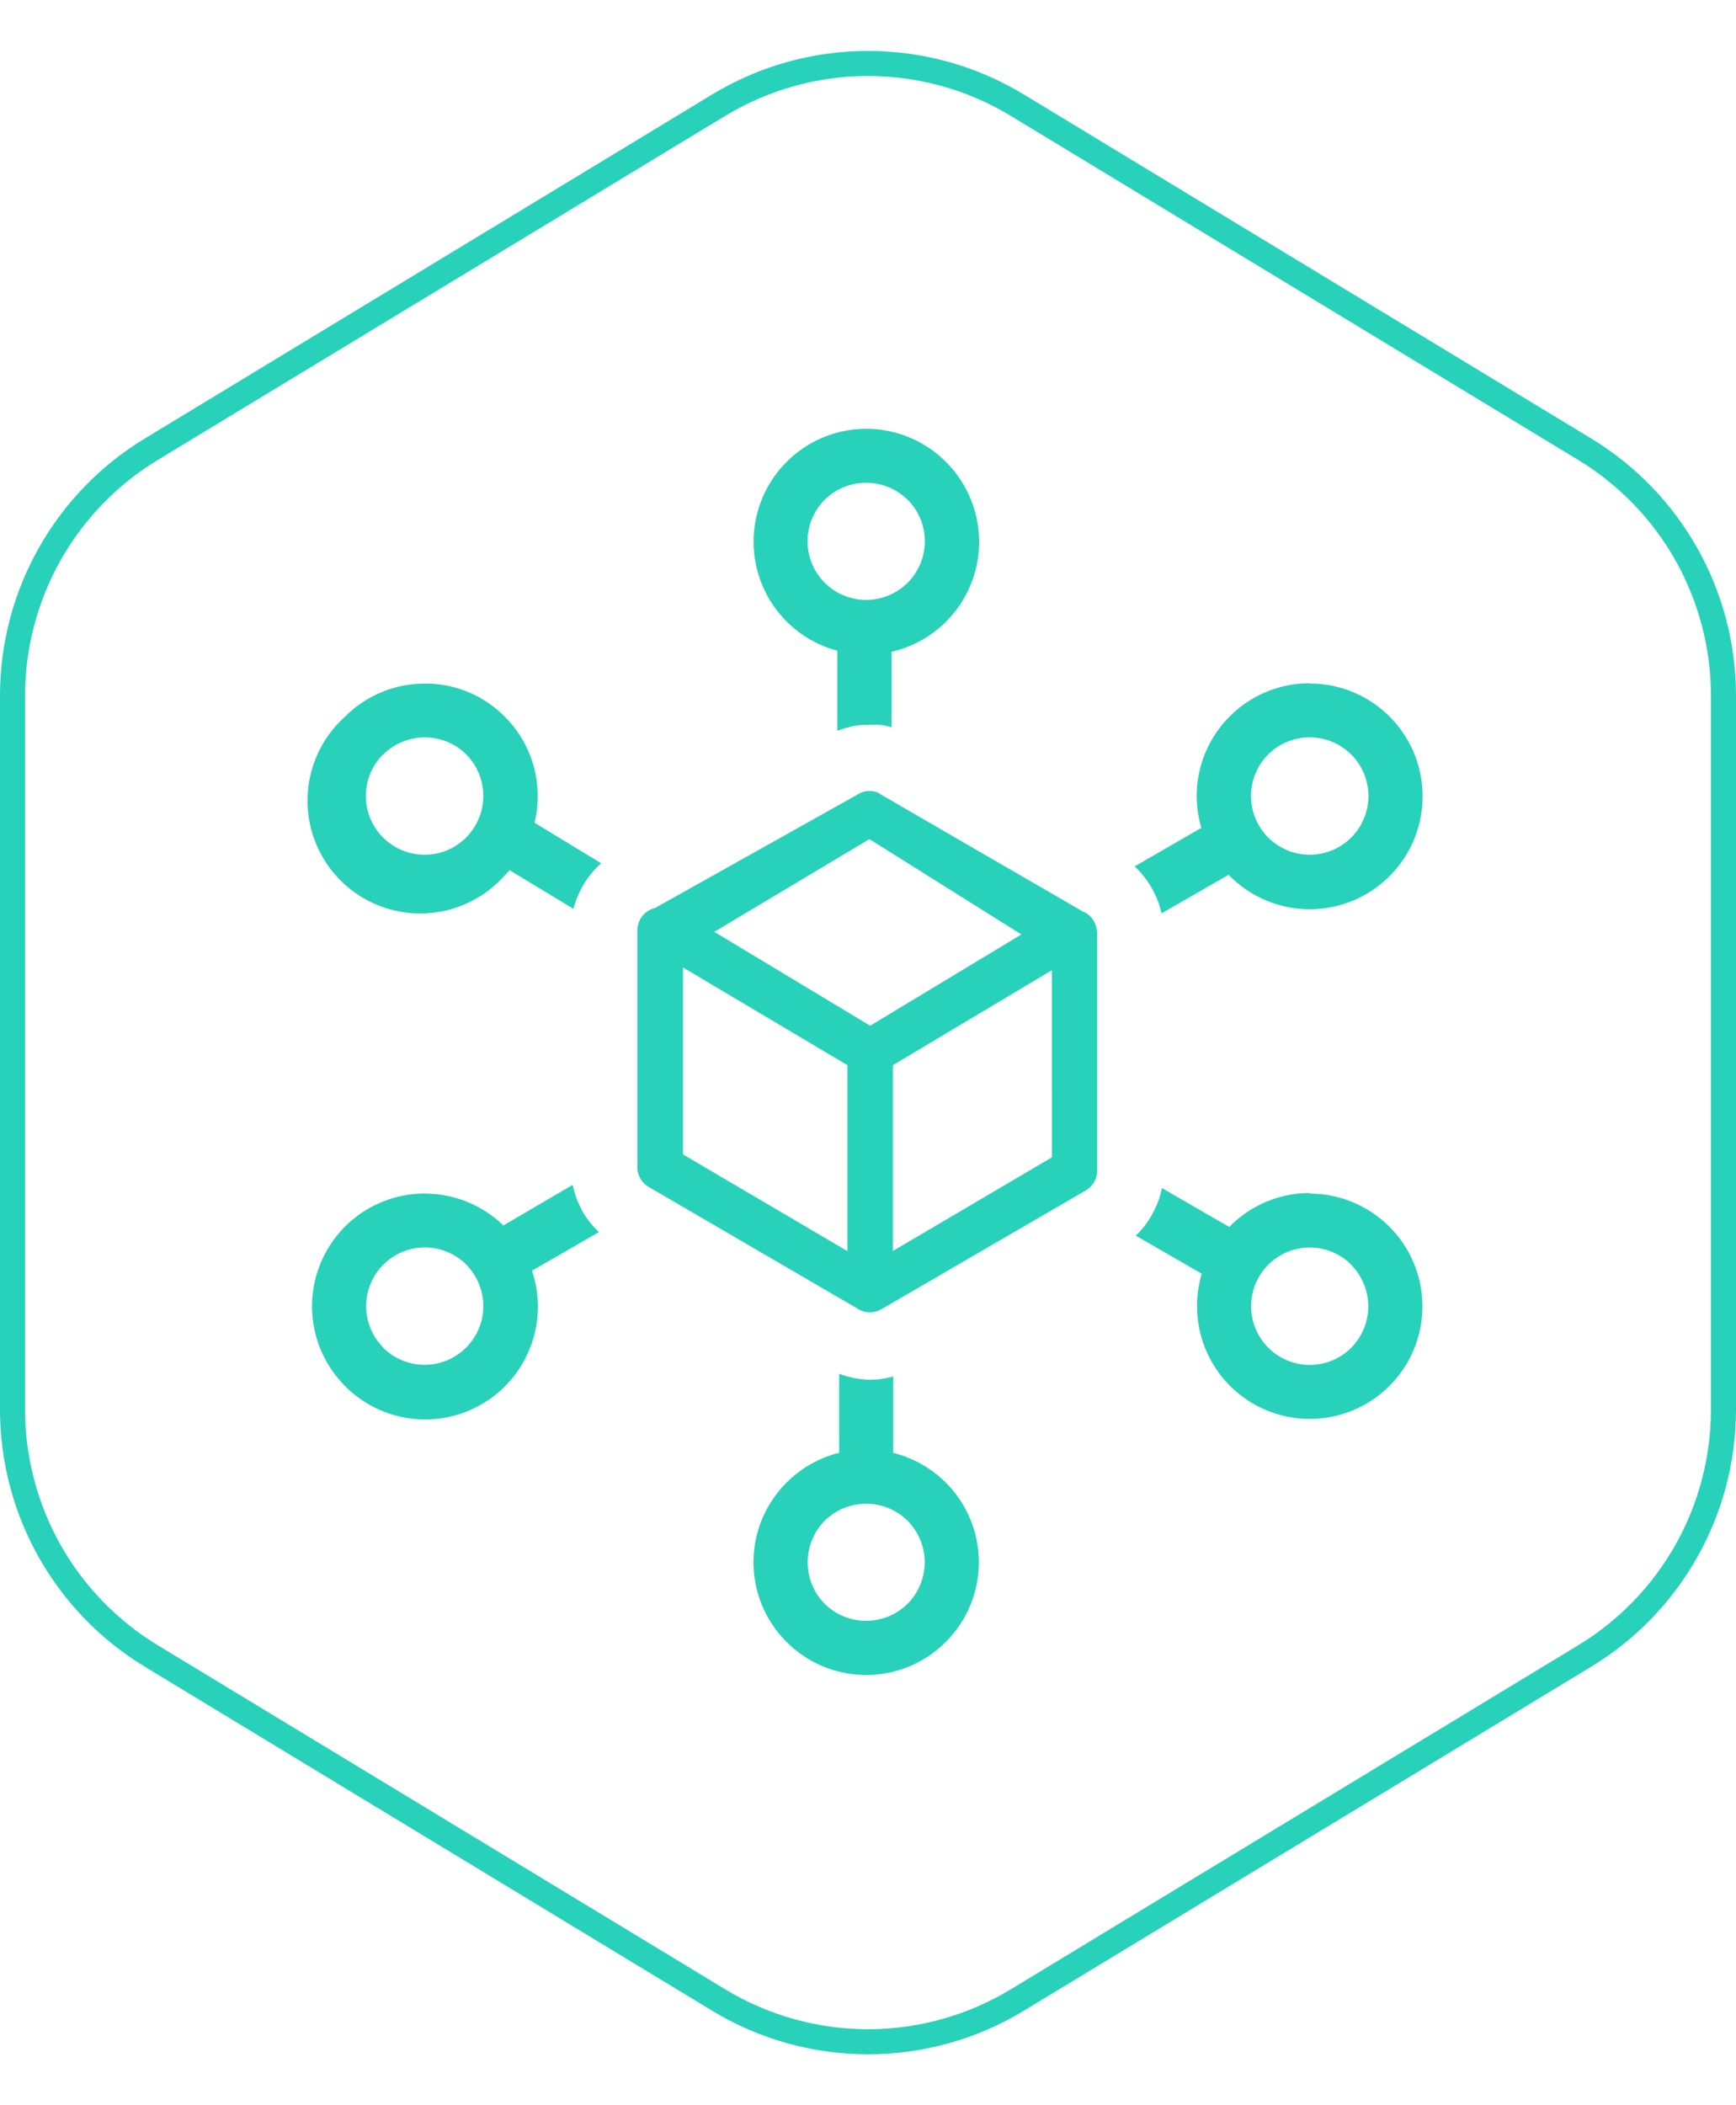 <svg xmlns="http://www.w3.org/2000/svg" width="69.3" height="84" viewBox="0 0 69.3 84">
  <g id="icon-7" transform="translate(-1018.051 -464)">
    <g id="Polygon_24" data-name="Polygon 24" transform="translate(1018.051 548) rotate(-90)" fill="none">
      <path d="M56.241,0A12,12,0,0,1,66.5,5.78L80.231,28.43a12,12,0,0,1,0,12.439L66.5,63.52A12,12,0,0,1,56.241,69.3H27.759A12,12,0,0,1,17.5,63.52L3.769,40.87a12,12,0,0,1,0-12.439L17.5,5.78A12,12,0,0,1,27.759,0Z" stroke="none"/>
      <path d="M 27.759 1 C 25.872 1 24.005 1.49 22.361 2.416 C 20.716 3.342 19.33 4.685 18.352 6.299 L 4.625 28.949 C 3.583 30.668 3.032 32.64 3.032 34.65 C 3.032 36.66 3.583 38.632 4.625 40.351 L 18.352 63.001 C 19.33 64.615 20.716 65.958 22.361 66.884 C 24.005 67.81 25.872 68.3 27.759 68.3 L 56.241 68.3 C 58.128 68.3 59.995 67.81 61.639 66.884 C 63.284 65.958 64.67 64.615 65.648 63.001 L 79.375 40.351 C 80.417 38.632 80.968 36.66 80.968 34.65 C 80.968 32.64 80.417 30.668 79.375 28.949 L 65.648 6.299 C 64.67 4.685 63.284 3.342 61.639 2.416 C 59.995 1.49 58.128 1 56.241 1 L 27.759 1 M 27.759 0 L 56.241 0 C 60.437 0 64.328 2.192 66.503 5.78 L 80.231 28.43 C 82.547 32.253 82.547 37.047 80.231 40.87 L 66.503 63.52 C 64.328 67.108 60.437 69.3 56.241 69.3 L 27.759 69.3 C 23.563 69.3 19.672 67.108 17.497 63.52 L 3.769 40.87 C 1.453 37.047 1.453 32.253 3.769 28.43 L 17.497 5.78 C 19.672 2.192 23.563 0 27.759 0 Z" stroke="none" fill="#28d1ba"/>
    </g>
    <path id="distribute" d="M20.732,12.049V8.861A4.5,4.5,0,0,1,18.71,1.328h0a4.486,4.486,0,0,1,6.356,0h0a4.5,4.5,0,0,1-2.172,7.577v3.022l-.069-.032a2.633,2.633,0,0,0-.372-.073,4.373,4.373,0,0,0-.5,0h-.057a2.759,2.759,0,0,0-.4.028,1.552,1.552,0,0,0-.332.073,2.714,2.714,0,0,0-.4.125H20.72ZM13.45,19.132l8.2-4.592.1-.04a.829.829,0,0,1,.263-.04.85.85,0,0,1,.227.028.441.441,0,0,1,.178.081l8.115,4.7a.841.841,0,0,1,.449.4,1.072,1.072,0,0,1,.121.526v9.471a.914.914,0,0,1-.481.748l-8.152,4.737a.809.809,0,0,1-.186.073.87.87,0,0,1-.5,0,.882.882,0,0,1-.227-.1L13.224,30.27a.914.914,0,0,1-.473-.732V20.014a.914.914,0,0,1,.688-.882ZM21.137,32.81V25.4l-6.566-3.9v7.46l6.558,3.855Zm8.16-11.2L22.949,25.4v7.415L29.3,29.076Zm-7.282-5.231-6.194,3.7,6.222,3.746,6.036-3.641Zm.939,24.488a4.523,4.523,0,0,1,2.108,1.189h0a4.487,4.487,0,0,1,0,6.356h0a4.487,4.487,0,0,1-6.356,0h0a4.486,4.486,0,0,1,0-6.356h0a4.487,4.487,0,0,1,2.1-1.189V37.709a2.671,2.671,0,0,0,.267.093h0l.154.04a1.983,1.983,0,0,0,.316.065,3.43,3.43,0,0,0,.51.045,3.386,3.386,0,0,0,.51-.045,2.606,2.606,0,0,0,.4-.089v3.046Zm.583,2.711a2.354,2.354,0,0,0-3.309,0h0a2.359,2.359,0,0,0,0,3.313h0a2.354,2.354,0,0,0,3.309,0h0a2.35,2.35,0,0,0,0-3.313Zm0-40.738a2.355,2.355,0,0,0-3.309,0h0a2.341,2.341,0,1,0,3.313,0ZM39.589,30.525a4.5,4.5,0,0,1,3.18,1.319h0a4.487,4.487,0,0,1,0,6.356h0a4.5,4.5,0,0,1-7.488-4.478L32.646,32.2a3.382,3.382,0,0,0,.587-.728,3.985,3.985,0,0,0,.206-.4,2.609,2.609,0,0,0,.158-.4,3.261,3.261,0,0,0,.093-.368l2.69,1.553.024-.028A4.5,4.5,0,0,1,39.589,30.5Zm1.655,2.832a2.342,2.342,0,1,0,0,3.321h0a2.35,2.35,0,0,0,0-3.313ZM4.267,30.525A4.491,4.491,0,0,1,7.4,31.795l2.767-1.618.024.1.065.247a2.892,2.892,0,0,0,.19.473,1.938,1.938,0,0,0,.162.316,3.6,3.6,0,0,0,.583.724l.024.024L8.543,33.6a4.5,4.5,0,0,1-7.456,4.608h0a4.5,4.5,0,0,1,3.184-7.687Zm1.655,2.832A2.343,2.343,0,0,0,2.608,36.67H2.6a2.344,2.344,0,1,0,3.313-3.317ZM39.589,10.172a4.5,4.5,0,0,1,3.184,7.687h0a4.5,4.5,0,0,1-6.364,0l-.061-.053-2.674,1.537a3.479,3.479,0,0,0-.372-.975,3.588,3.588,0,0,0-.7-.9l2.662-1.537a4.478,4.478,0,0,1,1.137-4.45h0a4.482,4.482,0,0,1,3.18-1.319ZM41.243,13a2.35,2.35,0,0,0-3.309,0h0a2.344,2.344,0,1,0,3.313,3.317h0a2.342,2.342,0,0,0,0-3.313ZM4.267,10.172A4.45,4.45,0,0,1,7.451,11.49h0A4.45,4.45,0,0,1,8.77,14.666a4.58,4.58,0,0,1-.125,1.06l2.662,1.618a2.957,2.957,0,0,0-.336.34,3.423,3.423,0,0,0-.538.833l-.109.243c-.049.142-.093.279-.129.4L7.649,17.619a2.487,2.487,0,0,1-.2.214,4.5,4.5,0,1,1-6.368-6.339h0a4.482,4.482,0,0,1,3.18-1.319ZM5.922,13a2.359,2.359,0,0,0-3.313,0H2.6a2.344,2.344,0,1,0,4,1.655A2.334,2.334,0,0,0,5.918,13Z" transform="translate(1030.744 481.102)" fill="#28d1ba"/>
  </g>
</svg>
